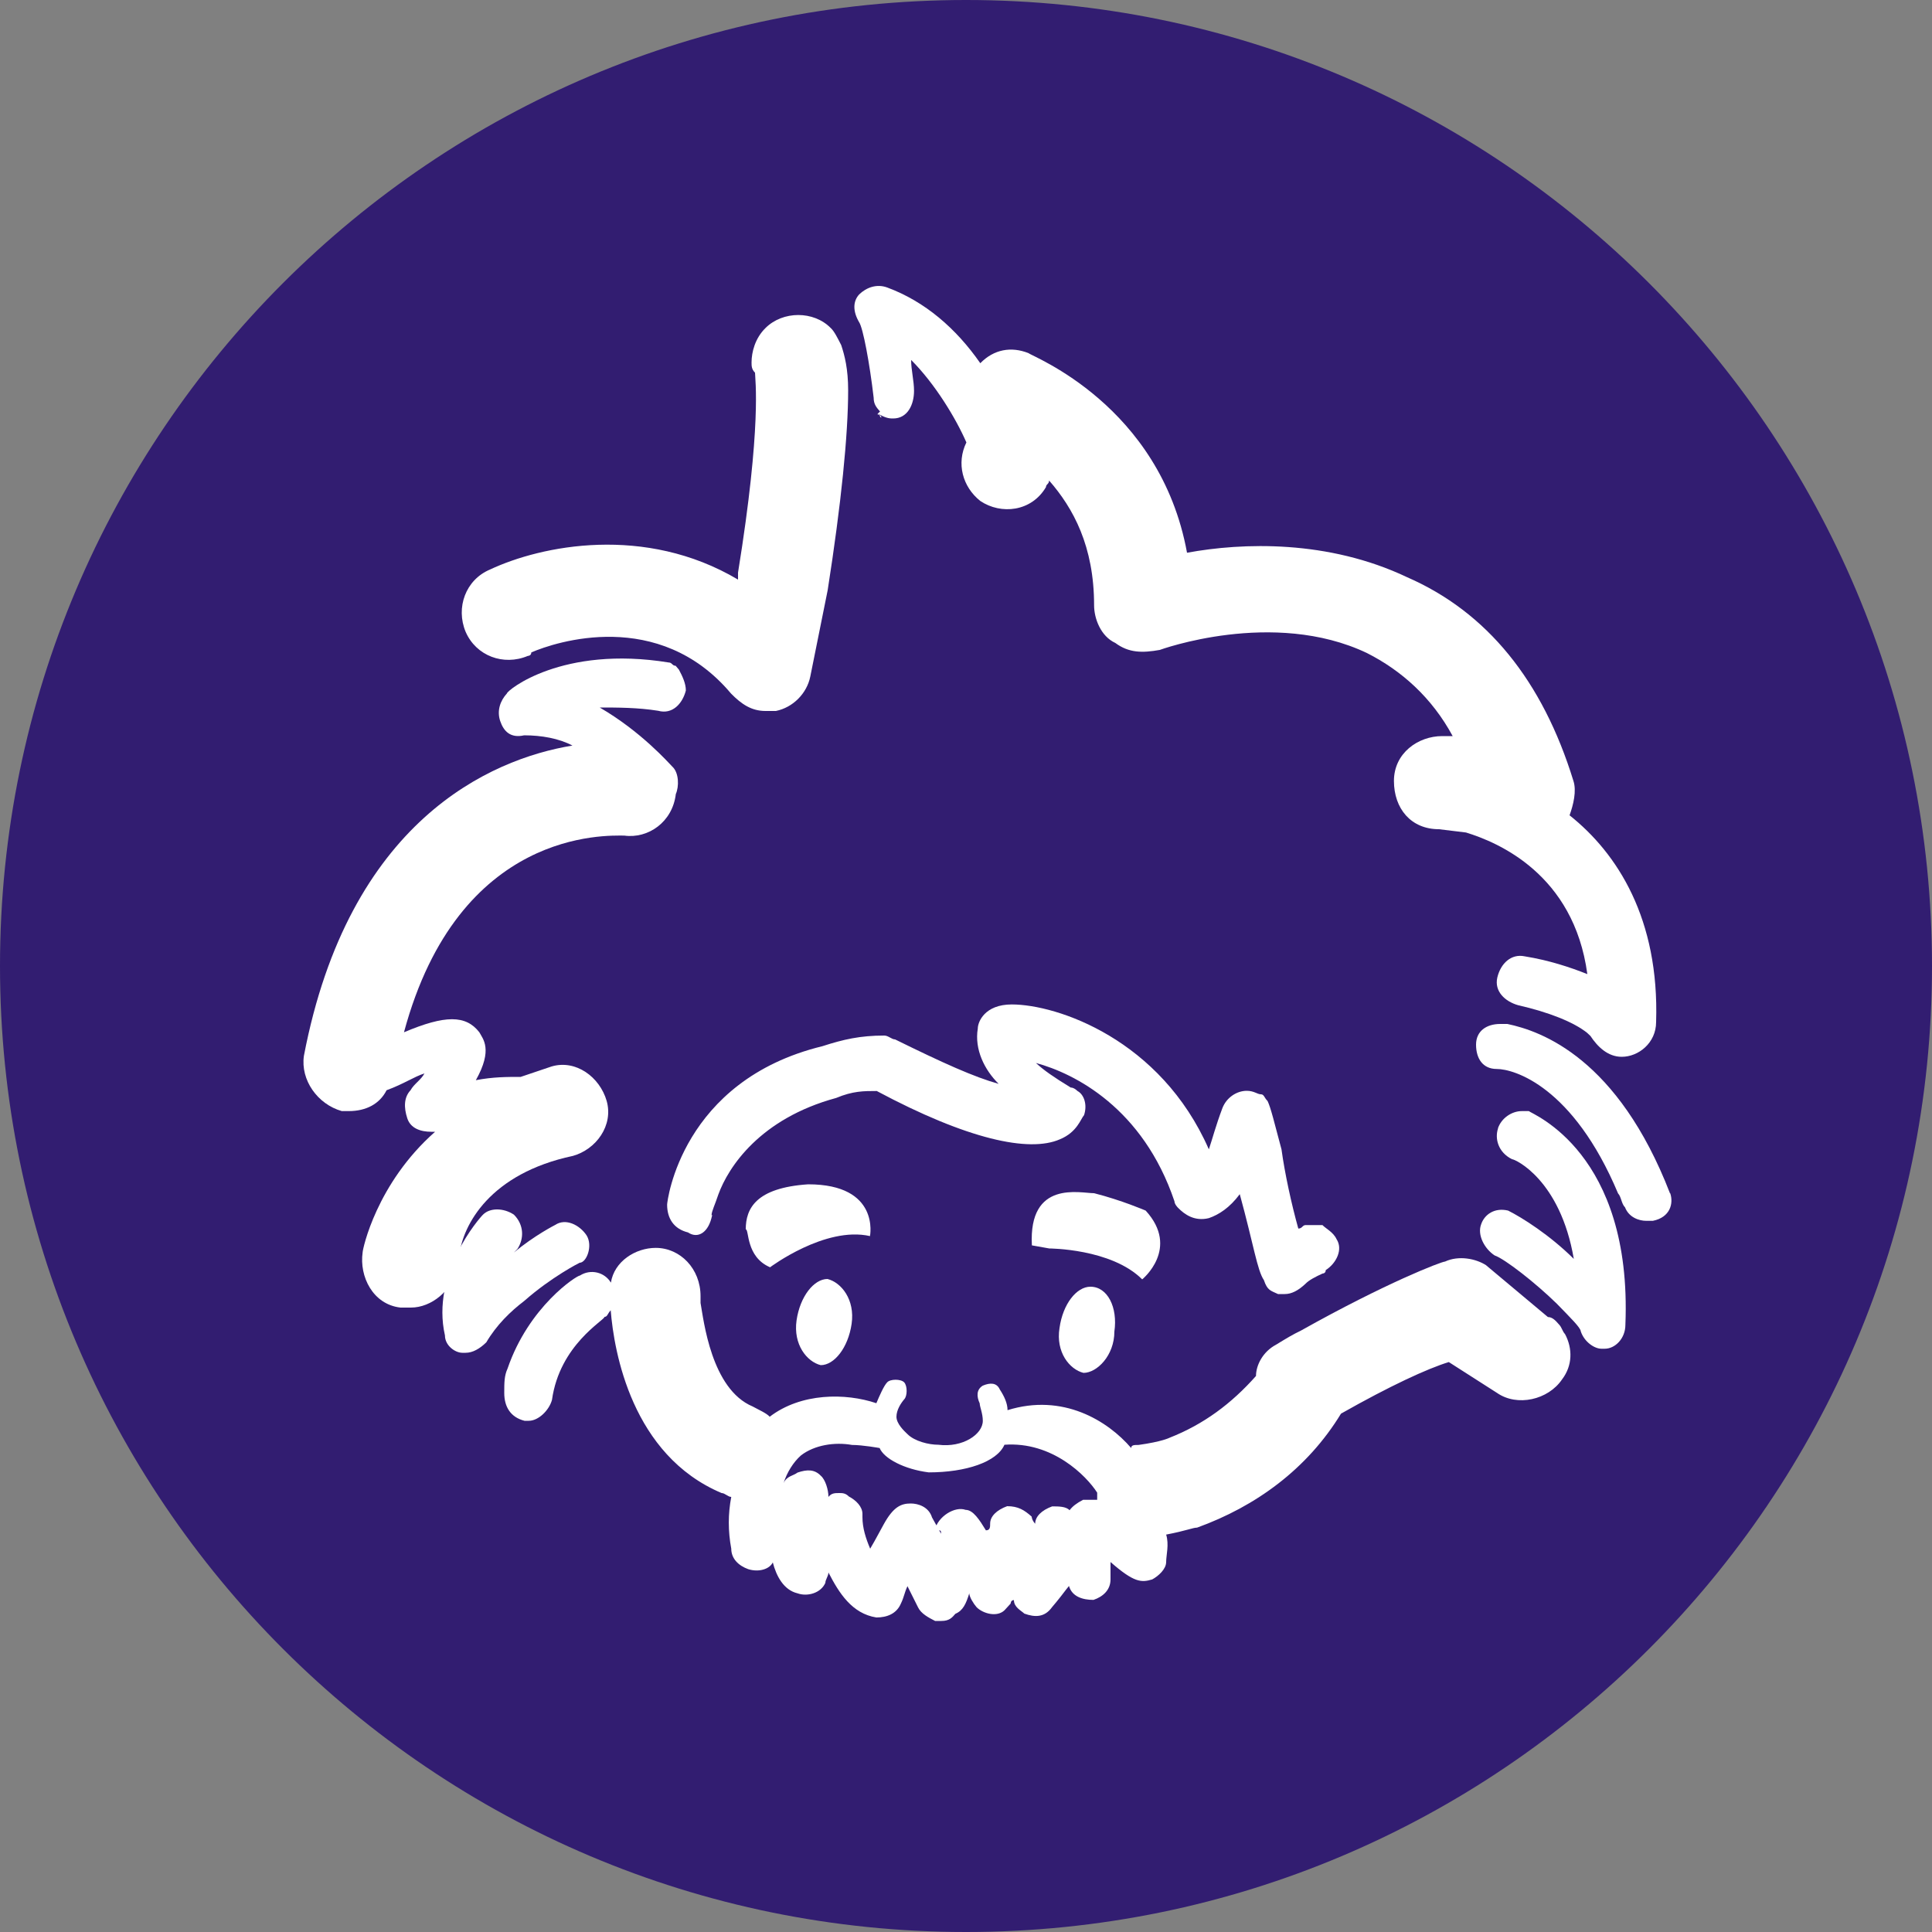 <svg xmlns="http://www.w3.org/2000/svg" xmlns:lucid="lucid" width="100" height="100"><rect width="100%" height="100%" fill="#808080" stroke="none"/><g lucid:page-tab-id="0_0"><path d="M100 50c0 27.6-22.4 50-50 50S0 77.6 0 50 22.4 0 50 0s50 22.4 50 50z" stroke="#000" stroke-opacity="0" stroke-width="2.34" fill="#321d71"/><path d="M34.98 34.68l-.18-.18.18.18z" stroke="#000" stroke-opacity="0" stroke-width="2.34" fill="#fff"/><path d="M38.95 72.46c.35.18.52.36.88.54 1.6-1.25 3.92-1.25 5.53-.72.18-.35.18-.7.53-1.07.17-.16.55-.34.9 0 .18.2.35.55 0 .9-.18.18-.18.54-.35.9 0 .53.35.9.53.9.35.34 1.05.52 1.6.52 1.24 0 2.15-.53 2.32-1.25 0-.17 0-.7-.17-.9-.18-.34 0-.7.17-.88.35-.2.7 0 .88.17.2.36.38.7.38 1.07 2.84-.9 5.16.53 6.42 1.96.17 0 .35-.18.35-.18 1.26-.18 1.6-.35 1.6-.35 1.8-.72 3.4-1.8 4.46-3.2 0-.2.55-2.33-.18-4.82-.18-.54-.53-1.8-1.23-4.48-.57.7-.92 1.07-1.62 1.25-.74.18-1.26-.18-1.6-.54-.2-.17-.2-.17-.2-.35-1.43-4.8-5-6.6-7.14-7.13.35.36.9.7 1.8 1.25.16.18.34.18.34.18.35.35.53.9.35 1.24 0 .18-.35.9-1.23 1.25-1.8.7-4.83-.18-9.46-2.5-.74 0-1.26.18-2.14.36-3.93 1.07-5.36 3.4-6.1 5-.17.35-.17.7-.35 1.06-.17 1.07-.35 2.34-.35 4.12.53 1.43.88 4.8 3.05 5.7zm18.92-3.74c-.17 1.25-.9 2.14-1.6 2.14-.74 0-1.44-1.07-1.27-2.32.18-1.25.9-2.14 1.62-2.14.7.18 1.25 1.25 1.25 2.32zm-1.43-6.97c1.43.36 2.67.9 2.67.9 1.8 1.95-.17 3.57-.17 3.57-1.44-1.62-4.8-1.62-4.8-1.62l-1.1-.18c0-3.56 2.68-2.85 3.4-2.67zm-12.34 6.8c-.17 1.24-.88 2.13-1.6 2.13-.7 0-1.4-1.07-1.24-2.32.18-1.24.88-2.14 1.6-2.14.72.18 1.42 1.07 1.24 2.32zm-5.33-5.02c0-1.07.53-2.14 3.2-2.3 3.75 0 3.22 2.66 3.22 2.66-2.33-.55-5.2 1.6-5.2 1.6-1.43-.52-1.23-1.97-1.23-1.97zM50.4 78.26c.35.18.7.53 1.06 1.07 0-.18.18-.36.18-.36.18-.53.54-.9.9-.9.54-.17.9 0 1.25.55 0 0 .17.17.17.35 0-.53.36-.9.9-.9.36 0 .54 0 .9.2.17-.37.35-.55.7-.55.2 0 .37-.18.73 0v-.36c-.72-.88-2.5-2.67-4.84-2.5-.36.9-2.15 1.62-3.93 1.44-1.43 0-2.33-.54-2.5-1.26 0 0-1.1-.17-1.44-.17-1.1-.18-2 0-2.7.53-.54.36-.72.9-.9 1.43.18-.18.54-.35.72-.53.36-.18.9 0 1.25.18.36.35.54.7.36 1.06.18 0 .36-.18.54-.18.18 0 .36 0 .54.18.37.18.54.54.72.9v.18l.54 1.6c.18-.54.36-.9.72-1.25.54-.9.9-1.07 1.43-1.07.55 0 .9.36 1.1.72l.33.88v-.17c-.16-.7.54-1.25 1.26-1.07z" stroke="#000" stroke-opacity="0" stroke-width="2.34" fill="#321d71"/><path d="M77.5 55.42c-.68 0-1.06-.74-1.06-1.27 0-.7.76-1.06 1.26-1.06h.38c1.2-.38 3.05 0 3.55.36-.7-.53-1.96-1.06-3.55-1.43-.76-.2-1.07-.74-1.07-1.43.2-.74.7-1.1 1.4-1.1 1.27.2 2.35.58 3.23.9-.5-5.2-4.43-6.78-6.27-7.3l-1.4-.22c-1.46 0-2.34-1.22-2.34-2.48 0-1.43 1.27-2.33 2.53-2.33h.5c-1.26-1.96-2.65-3.4-4.43-4.3-4.82-2.3-10.52-.36-10.7-.15-.77.37-1.66.16-2.36-.37s-1.08-1.27-1.08-1.95c0-3.07-1.07-5.03-2.28-6.46 0 .2-.2.2-.2.37-.75 1.07-2.33 1.44-3.4.75-1.1-.74-1.22-2-.7-3.06-.52-1.28-1.47-3.03-2.86-4.3.2.53.2 1.27.2 1.6 0 .73-.4 1.26-1.1 1.42h-.56-.13s-.2 0-.2-.16c-.37-.37-.75-.7-1.26-1.27 0 2.3-.2 5.9-1.08 10.36-.5 2.85-.9 4.5-.9 4.5-.18.9-.88 1.58-1.77 1.8h-.57c-.7 0-1.4-.38-1.77-.9-3.92-4.5-9.25-2.7-10.33-2.34 4.12-.9 6.4.16 7.17.7.12 0 .12.2.12.2.4.16.4.7.4 1.06-.2.7-.7 1.06-1.47 1.06-1.22-.16-2.1-.16-3-.16 2.3 1.06 3.75 2.86 3.75 3.02.3.37.3.9.2 1.42-.2 1.27-1.47 2.33-2.74 2.17-.88-.22-8.55-.54-11.4 10.15 2.16-.85 3.23-.85 3.93 0 .2.2.7.9-.2 2.54.9 0 1.8 0 2.36-.22.5-.16 1.06-.32 1.57-.53 1.27-.37 2.66.53 2.85 1.8.38 1.27-.5 2.7-1.77 2.85-4.12.9-5.7 3.6-6.1 4.82.77-1.22 1.28-1.6 1.47-1.6.5-.52 1.27-.52 1.6 0 .56.38.56 1.23.18 1.8l-.2.17c1.27-.9 2.16-1.44 2.16-1.44.5-.37 1.27-.16 1.6.53.37.52.18 1.26-.52 1.63 0 0-1.46.7-2.85 1.96-.58 1.2-.7 2.3-.7 3 .88-3.23 3.54-4.8 3.73-4.8.5-.38 1.2-.17 1.58.36.4-1.1 1.28-2 2.36-1.8 1.4 0 2.47 1.06 2.28 2.5v.36c0-1.8.2-3.07.38-4.13-.2.73-.7 1.05-1.26 1.05-.7 0-1.08-.7-1.08-1.43 0-.16.88-6.4 8.05-8.2 1.08-.37 1.96-.53 3.23-.53.2 0 .32 0 .5.15 2.55 1.27 4.13 1.96 5.4 2.33-.9-.7-1.46-1.8-1.08-2.86 0-.37.32-1.06 1.78-1.22 2.34 0 7.67 1.75 10.2 7.46.13-.53.5-1.06.7-2.1.2-.54.7-.9 1.27-.9.32 0 .5 0 .7.15.2 0 .2.22.3.38.2.37.4 1.05.77 2.48.32 1.27.7 2.86.9 4.13.18 0 .18-.17.3-.17.2-.2.58-.2.9 0 .38 0 .76.32.76.7.3.52 0 1.26-.57 1.63 0 0-.2 0-.2.16-.32.15-.7.37-.9.53-.3.2-.7.52-1.07.52h-.32c-.37 0-.56-.15-.68-.68.7 2.3.12 4.64.12 4.8.2-.74.57-1.27 1.08-1.6.38-.2.9-.57 1.27-.73 4.43-2.48 7.34-3.38 7.47-3.54.76-.2 1.46-.2 2.16.16l3.55 2.3c.2.17.38.4.57.4-.2-.4-.38-.76-.57-.9-1.02-1.13-2.67-2.34-3.17-2.55-.56-.16-.88-.9-.7-1.6.14-.52.9-1.05 1.4-.73.7.2 2.16 1.27 3.43 2.54-.76-4.13-3.05-5.03-3.24-5.2-.58-.2-.9-.9-.7-1.63.12-.52.7-.68 1.2-.68 2.35-.22 4.7 3.54 5.2 4.28-2.16-5.7-5.2-6.45-6.1-6.6z" stroke="#000" stroke-opacity="0" stroke-width="2.34" fill="#321d71"/><path d="M36.96 61.8l-.36 1.07c.18-.36.36-.7.36-1.07zM39.85 65.6s2.86-2.15 5.18-1.62c0 0 .54-2.68-3.2-2.68-2.7.18-3.23 1.25-3.23 2.33.18 0 0 1.42 1.25 1.96zM42.83 66.2c-.7 0-1.42.9-1.6 2.14-.18 1.25.53 2.14 1.25 2.32.7 0 1.42-.9 1.6-2.14.18-1.25-.53-2.14-1.25-2.32zM56.44 66.6c-.72 0-1.43.9-1.6 2.14-.2 1.25.52 2.14 1.24 2.32.7 0 1.6-.9 1.6-2.14.18-1.25-.35-2.32-1.24-2.32zM54.3 64.62s3.22 0 4.82 1.6c0 0 1.97-1.6.18-3.56 0 0-1.25-.54-2.67-.9-.72 0-3.4-.7-3.22 2.7l.9.16z" stroke="#000" stroke-opacity="0" stroke-width="2.34" fill="#fff"/><path d="M36.83 62.9c0-.2.18-.55.35-1.07.52-1.43 2.16-3.93 6.1-5 .86-.36 1.42-.36 2.1-.36 4.68 2.5 7.88 3.2 9.48 2.5.9-.37 1.08-1.07 1.25-1.25.18-.54 0-1.07-.34-1.25 0 0-.17-.18-.35-.18-.9-.55-1.4-.9-1.8-1.27 2 .54 5.54 2.33 7.17 7.16 0 .15.18.33.18.33.35.36.87.72 1.6.54.52-.18 1.08-.54 1.6-1.24.73 2.67.9 3.93 1.25 4.45.18.54.35.54.73.72h.35c.35 0 .7-.18 1.08-.54.17-.18.52-.36.87-.52 0 0 .17 0 .17-.18.56-.36.9-1.08.56-1.6-.17-.37-.56-.55-.73-.73h-.87c-.17 0-.17.18-.38.18-.35-1.25-.7-2.85-.87-4.1-.38-1.42-.55-2.14-.72-2.5-.18-.18-.18-.35-.35-.35-.18 0-.35-.18-.73-.18-.52 0-1.05.35-1.26.9-.34.9-.52 1.6-.7 2.13-2.5-5.7-7.86-7.5-10.2-7.5-1.4 0-1.76.9-1.76 1.25-.18 1.08.35 2.14 1.08 2.86-1.26-.35-2.86-1.07-5.36-2.3-.18 0-.35-.2-.56-.2-1.25 0-2.12.2-3.2.55-7.3 1.78-8.04 8.04-8.04 8.2 0 .72.35 1.26 1.08 1.44.52.35 1.08 0 1.25-.9-.17.17 0 .17 0 0 0 .17 0 .17 0 0zM86.44 61.77c-2.7-6.98-6.64-8.4-8.42-8.77h-.37c-.7 0-1.25.36-1.25 1.07 0 .72.35 1.26 1.07 1.26.9 0 3.95.9 6.28 6.44.17.18.17.53.36.72.2.52.72.7 1.1.7h.34c.9-.18 1.08-.9.9-1.43z" stroke="#000" stroke-opacity="0" stroke-width="2.34" fill="#fff"/><path d="M77.54 58.4c-.18.53 0 1.24.72 1.6.17 0 2.5 1.07 3.2 5.16-1.25-1.24-2.68-2.14-3.4-2.5-.7-.17-1.23.2-1.4.72-.2.54.17 1.25.7 1.6.53.18 2.14 1.44 3.22 2.5.7.72 1.24 1.25 1.24 1.43.18.54.7.9 1.07.9h.17c.54 0 1.07-.53 1.07-1.24.36-8.92-4.82-10.9-5-11.06h-.36c-.52 0-1.06.36-1.24.9zM30.36 63.94c-.36-.54-1.08-.9-1.62-.54 0 0-1.07.54-2.14 1.43l.18-.18c.35-.53.35-1.25-.18-1.78-.54-.36-1.25-.36-1.6 0-.18.17-2.7 3.04-1.97 6.25 0 .53.53.9.9.9h.17c.36 0 .72-.2 1.07-.54.53-.9 1.25-1.6 1.96-2.14 1.43-1.26 2.87-1.98 2.87-1.98.36 0 .7-.88.36-1.42z" stroke="#000" stroke-opacity="0" stroke-width="2.34" fill="#fff"/><path d="M34.6 34.5s.18 0 0 0" stroke="#222d65" stroke-width="0" fill="#fff"/><path d="M29.62 59.84c1.25-.34 2.14-1.6 1.78-2.86-.36-1.24-1.6-2.15-2.85-1.78l-1.6.54c-.72 0-1.43 0-2.32.17.9-1.6.36-2.14.18-2.48-.7-.9-1.77-.9-3.9 0 2.84-10.55 10.5-10.18 11.4-10.18 1.24.17 2.5-.7 2.67-2.15.17-.38.17-1.1-.18-1.42-.2-.2-1.62-1.82-3.76-3.06.9 0 1.97 0 3.03.17.72.2 1.25-.35 1.43-1.05 0-.37-.18-.74-.36-1.08l-.17-.2c-.18 0-.18-.17-.36-.17-5.52-.9-8.37 1.45-8.37 1.6-.35.38-.53.9-.35 1.43.18.53.53.9 1.24.74.9 0 1.8.16 2.5.53-4.28.7-11.58 3.93-13.9 16.06-.18 1.25.7 2.5 1.96 2.86h.36c.9 0 1.6-.37 1.96-1.08.9-.33 1.42-.7 1.96-.87-.18.34-.54.54-.72.87-.35.37-.35.9-.17 1.45.17.53.7.7 1.24.7h.2c-3.04 2.68-3.75 6.08-3.75 6.24-.18 1.25.53 2.7 1.96 2.86h.54c1.07 0 2.14-.9 2.32-1.95 0 0 0-.37.18-.74.18-1.6 1.6-4.25 5.88-5.16z" stroke="#000" stroke-opacity="0" stroke-width="2.34" fill="#fff"/><path d="M37.84 35.9c.54.55 1.06.9 1.78.9h.54c.88-.18 1.6-.9 1.78-1.78l.9-4.47c.7-4.47 1.06-8.04 1.06-10.35 0-1.1-.18-1.8-.36-2.34-.18-.35-.36-.72-.54-.88-.88-.9-2.48-.9-3.38 0-.54.53-.72 1.25-.72 1.78 0 .18 0 .35.18.53 0 .34.36 2.68-.88 10.35V30c-4.82-2.86-10.18-1.77-12.84-.52-1.26.53-1.78 1.97-1.26 3.22.54 1.25 1.96 1.78 3.22 1.25 0 0 .18 0 .18-.18 1.24-.54 6.6-2.32 10.34 2.13zM45.53 21.46c0 .2.2.2 0 0 .37.2.54.2.7.2.75 0 1.08-.72 1.08-1.43 0-.52-.15-1.08-.15-1.6 1.24 1.24 2.32 3.03 2.86 4.27-.53 1.08-.2 2.3.72 3.03 1.07.72 2.65.56 3.4-.72 0-.15.16-.15.16-.34 1.25 1.43 2.33 3.4 2.33 6.46 0 .68.34 1.6 1.1 1.95.7.52 1.4.52 2.3.36 0 0 5.86-2.15 10.72.16 1.78.9 3.36 2.3 4.44 4.3h-.54c-1.25 0-2.5.88-2.5 2.32 0 1.43.88 2.5 2.33 2.5l1.4.17c1.63.5 5.58 2.14 6.28 7.33-.9-.36-2-.72-3.24-.92-.7-.15-1.25.37-1.42 1.1-.16.7.38 1.23 1.08 1.43 1.58.36 2.87.87 3.57 1.43l.17.16c.37.56.9 1.08 1.62 1.08.87 0 1.78-.72 1.78-1.8.17-5.34-2-8.73-4.48-10.7.2-.55.37-1.27.2-1.78-1.6-5.2-4.48-8.74-8.6-10.54-4.1-1.95-8.53-1.8-11.4-1.27-1.4-7.66-8.05-10.17-8.2-10.33-.9-.36-1.8-.2-2.5.52-1.25-1.8-2.87-3.2-4.82-3.92-.54-.2-1.08 0-1.45.36-.33.36-.33.88 0 1.44.2.3.54 2.1.75 3.9 0 .36.16.52.33.72-.17.16-.17.16 0 .16z" stroke="#000" stroke-opacity="0" stroke-width="2.34" fill="#fff"/><path d="M45.2 21.2l.18.18" stroke="#222d65" stroke-width="0" fill="#fff"/><path d="M76.94 65.5c-.55-.36-1.44-.53-2.15-.2-.18 0-3.05 1.1-7.47 3.58-.38.18-.7.37-1.27.72-.7.37-1.04 1.08-1.04 1.62-1.27 1.43-2.7 2.5-4.48 3.2 0 0-.38.2-1.6.37-.22 0-.38 0-.38.16-1.22-1.42-3.54-2.85-6.4-1.96 0-.35-.17-.72-.4-1.07-.16-.36-.5-.36-.88-.2-.33.2-.33.55-.16.92 0 .17.16.52.16.9 0 .7-1.04 1.4-2.3 1.24-.5 0-1.23-.18-1.6-.55-.18-.17-.57-.54-.57-.9 0-.35.23-.7.4-.9.17-.17.17-.7 0-.88-.17-.18-.72-.18-.88 0-.17.17-.4.7-.56 1.08-1.6-.54-3.9-.54-5.52.7-.16-.18-.55-.35-.88-.53-2.15-.9-2.54-4.48-2.7-5.36v-.35c0-1.42-1.05-2.5-2.32-2.5-1.05 0-2.15.7-2.32 1.8-.33-.55-1.05-.72-1.6-.37-.17 0-2.65 1.6-3.75 4.82-.17.37-.17.72-.17 1.26 0 .72.33 1.26 1.05 1.44h.22c.5 0 1.05-.54 1.2-1.08.4-2.86 2.72-4.12 2.72-4.3.15 0 .15-.16.32-.34.17 2.15 1.1 7.5 5.74 9.46.17 0 .33.2.5.2-.17.88-.17 1.77 0 2.68 0 .52.38.88.88 1.06.55.17 1.1 0 1.27-.35.18.7.56 1.43 1.28 1.6.5.18 1.2 0 1.44-.54 0-.17.16-.35.16-.54.55 1.07 1.22 2.13 2.48 2.33.56 0 1.05-.2 1.27-.72.17-.35.17-.53.34-.9l.55 1.1c.16.33.55.53.88.7h.33c.4 0 .55-.17.72-.37.4-.17.55-.52.72-1.06 0 .18.22.54.38.72.33.33 1.05.53 1.44.16l.32-.35s0-.18.17-.18c0 .37.37.54.54.7.55.2 1.05.2 1.43-.33 0 0 .33-.38.72-.9l.16-.2c.16.55.7.72 1.27.72.5-.17.88-.52.88-1.06v-.9c1.22 1.07 1.6 1.07 2.16.9.33-.18.72-.54.72-.9s.16-.9 0-1.42c1.05-.2 1.38-.36 1.6-.36 3.04-1.1 5.7-3.03 7.45-5.9 2.54-1.44 4.47-2.33 5.58-2.67l2.5 1.6c1.04.72 2.64.36 3.36-.7.55-.72.55-1.6.16-2.34-.16-.18-.16-.35-.33-.52-.17-.2-.34-.37-.56-.37l-3.2-2.68zm-28.2 13.94l-.5-.9c-.17-.55-.72-.72-1.1-.72-.5 0-.9.17-1.4 1.08-.2.35-.38.72-.7 1.26-.23-.54-.4-1.08-.4-1.63v-.17c0-.37-.32-.7-.7-.9-.18-.18-.34-.18-.5-.18-.23 0-.4 0-.56.2 0-.37-.16-.9-.4-1.1-.32-.33-.7-.33-1.2-.16-.22.17-.55.17-.72.54.17-.54.5-1.08.9-1.43.7-.54 1.75-.7 2.64-.54.55 0 1.43.16 1.43.16.22.54 1.27 1.1 2.54 1.26 1.93 0 3.53-.54 3.92-1.43 2.47-.18 4.24 1.6 4.8 2.48v.37h-.73c-.33.17-.55.34-.7.54-.18-.2-.57-.2-.9-.2-.55.2-.88.53-.88.9-.18-.2-.18-.37-.18-.37-.38-.34-.7-.54-1.27-.54-.55.2-.88.53-.88.9 0 .18 0 .35-.22.35-.33-.54-.66-1.06-1.05-1.06-.55-.2-1.43.33-1.6 1.05.33 0 .33 0 .33.2z" stroke="#000" stroke-opacity="0" stroke-width="2.34" fill="#fff"/></g></svg>